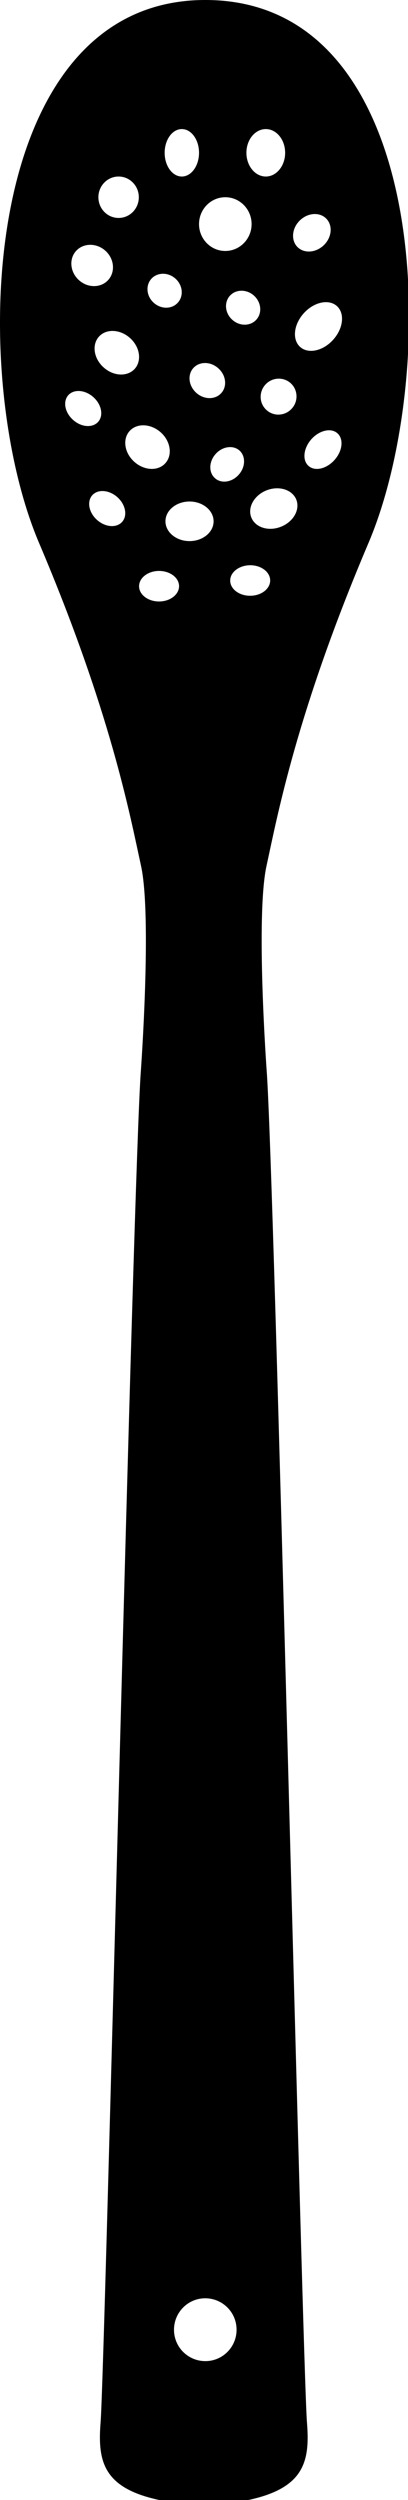<svg xmlns="http://www.w3.org/2000/svg" xmlns:xlink="http://www.w3.org/1999/xlink" version="1.1" id="Layer_1" x="0px" y="0px" width="16.359px" height="100px" viewBox="0 0 16.359 100" enable-background="new 0 0 16.359 100" xml:space="preserve">
<path d="M14.779,21.709C17.65,14.953,17.409,0,8.232,0c-9.065,0-9.542,14.953-6.67,21.709c2.877,6.756,3.649,10.9,4.092,12.921  c0.443,2.017-0.006,8.204-0.006,8.204C5.343,46.863,4.208,94.61,4.034,96.882c-0.149,1.872,0.182,3.072,4.075,3.341v0.011  c0.021-0.001,0.041-0.003,0.061-0.006c0.021,0.003,0.041,0.005,0.062,0.006v-0.011c3.895-0.269,4.226-1.469,4.075-3.341  c-0.176-2.271-1.31-50.019-1.614-54.047c0,0-0.449-6.187-0.006-8.204C11.128,32.609,11.901,28.465,14.779,21.709z M11.263,21.07  c-0.496,0.197-1.03,0.03-1.187-0.374c-0.159-0.4,0.115-0.886,0.613-1.083c0.499-0.195,1.033-0.027,1.192,0.374  C12.039,20.391,11.761,20.875,11.263,21.07z M8.564,20.853c0,0.437-0.434,0.792-0.965,0.791c-0.531,0.001-0.965-0.355-0.965-0.793  c0-0.437,0.434-0.791,0.968-0.791C8.13,20.061,8.564,20.415,8.564,20.853z M7.75,14.724c0.244-0.273,0.691-0.271,1.001,0.006  c0.312,0.275,0.367,0.719,0.123,0.991c-0.244,0.274-0.69,0.271-1-0.004S7.506,14.997,7.75,14.724z M8.643,18.162  c0.271-0.306,0.702-0.369,0.959-0.141c0.255,0.229,0.244,0.661-0.03,0.967c-0.271,0.305-0.698,0.369-0.953,0.139  C8.361,18.901,8.372,18.467,8.643,18.162z M9.317,12.794c-0.296-0.26-0.339-0.691-0.104-0.959c0.241-0.27,0.674-0.274,0.967-0.013  c0.294,0.263,0.34,0.692,0.102,0.96C10.043,13.051,9.611,13.057,9.317,12.794z M13.414,18.397c-0.32,0.36-0.789,0.469-1.044,0.239  c-0.257-0.226-0.205-0.704,0.112-1.065c0.323-0.361,0.792-0.468,1.047-0.24C13.787,17.56,13.735,18.036,13.414,18.397z   M13.356,13.592c-0.405,0.45-1,0.578-1.323,0.284c-0.326-0.293-0.26-0.897,0.148-1.347c0.408-0.451,1.003-0.578,1.329-0.285  C13.833,12.538,13.765,13.141,13.356,13.592z M12.025,8.815c0.323-0.311,0.797-0.34,1.062-0.065  c0.264,0.274,0.217,0.748-0.104,1.058c-0.323,0.31-0.798,0.34-1.063,0.066C11.658,9.6,11.704,9.124,12.025,8.815z M11.704,16.339  c-0.266,0.299-0.721,0.33-1.014,0.066c-0.296-0.26-0.32-0.715-0.055-1.014c0.266-0.299,0.721-0.328,1.017-0.066  C11.945,15.587,11.97,16.041,11.704,16.339z M10.658,5.163c0.427,0,0.775,0.425,0.775,0.949c0,0.524-0.349,0.949-0.775,0.949  c-0.428,0-0.778-0.424-0.778-0.949C9.879,5.588,10.23,5.163,10.658,5.163z M9.033,7.889c0.581,0,1.055,0.481,1.055,1.075  c0,0.593-0.474,1.075-1.055,1.075S7.98,9.558,7.98,8.964C7.98,8.371,8.452,7.889,9.033,7.889z M7.29,5.163  c0.381,0,0.69,0.425,0.69,0.949c0,0.524-0.31,0.949-0.69,0.949S6.602,6.636,6.602,6.112C6.602,5.588,6.909,5.163,7.29,5.163z   M6.065,11.156c0.241-0.27,0.674-0.274,0.967-0.013c0.296,0.262,0.34,0.692,0.102,0.959c-0.238,0.27-0.671,0.275-0.965,0.013  C5.873,11.855,5.829,11.424,6.065,11.156z M4.755,7.061c0.448,0,0.811,0.372,0.811,0.829c0,0.457-0.362,0.828-0.811,0.828  S3.945,8.346,3.945,7.889C3.945,7.432,4.307,7.061,4.755,7.061z M5.405,14.75c-0.292,0.326-0.851,0.305-1.246-0.05  c-0.399-0.352-0.485-0.904-0.195-1.231c0.291-0.328,0.849-0.304,1.246,0.049S5.695,14.422,5.405,14.75z M3.046,10.042  c0.292-0.326,0.818-0.333,1.176-0.016c0.358,0.32,0.411,0.842,0.121,1.169c-0.29,0.326-0.816,0.334-1.174,0.015  C2.812,10.893,2.757,10.368,3.046,10.042z M2.931,16.797c-0.33-0.292-0.418-0.736-0.193-0.989c0.224-0.251,0.674-0.218,1.004,0.076  c0.33,0.294,0.418,0.736,0.194,0.989C3.71,17.125,3.261,17.092,2.931,16.797z M4.897,20.875c-0.224,0.251-0.673,0.219-1.005-0.077  c-0.33-0.292-0.416-0.735-0.193-0.988c0.225-0.252,0.674-0.217,1.005,0.075C5.035,20.18,5.122,20.623,4.897,20.875z M5.194,17.243  c0.293-0.327,0.849-0.303,1.249,0.049c0.397,0.354,0.482,0.905,0.191,1.232c-0.29,0.328-0.847,0.306-1.246-0.049  C4.99,18.123,4.904,17.571,5.194,17.243z M6.379,24.059c-0.44,0.002-0.8-0.27-0.803-0.607c-0.002-0.337,0.356-0.613,0.798-0.615  c0.443-0.001,0.803,0.271,0.806,0.607C7.18,23.781,6.824,24.058,6.379,24.059z M8.259,94.444c-0.695,0.014-1.269-0.537-1.282-1.229  c-0.014-0.695,0.534-1.271,1.228-1.284c0.693-0.013,1.267,0.537,1.28,1.231C9.5,93.854,8.953,94.43,8.259,94.444z M10.033,23.83  c-0.441,0.004-0.803-0.269-0.803-0.605c-0.003-0.338,0.358-0.613,0.8-0.616c0.441-0.001,0.8,0.27,0.803,0.608  C10.833,23.553,10.476,23.83,10.033,23.83z"/>
</svg>